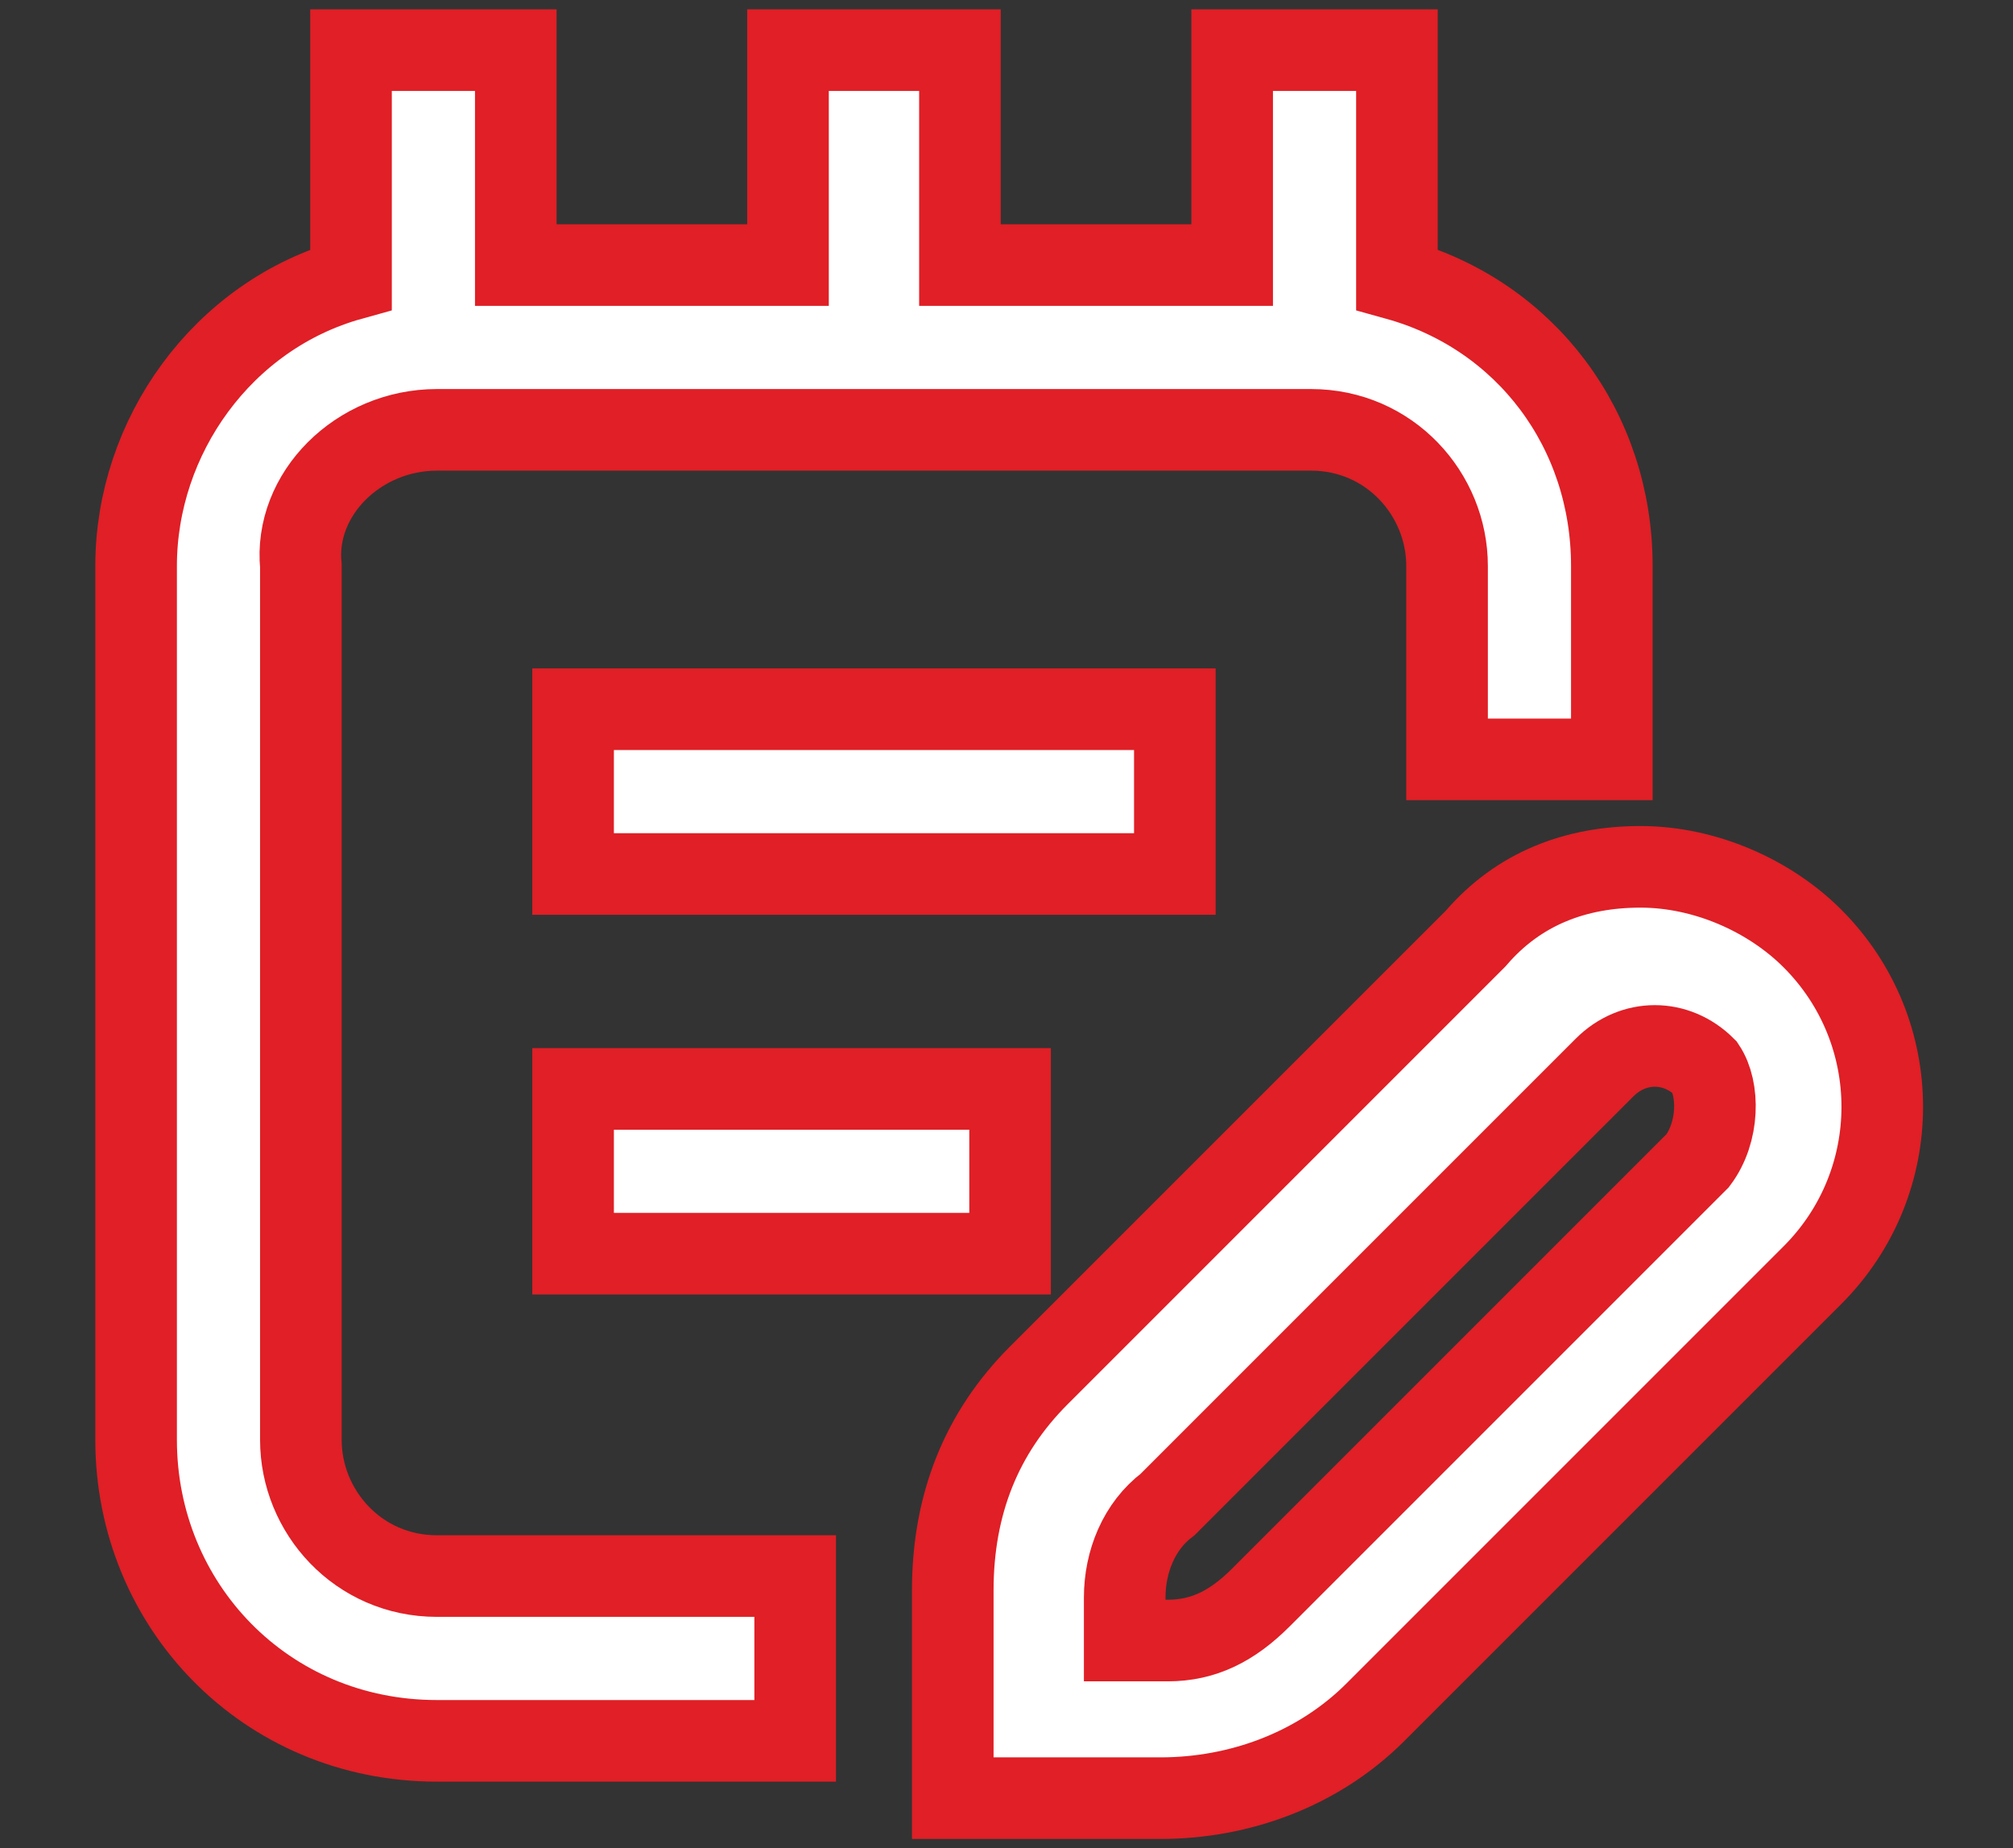 <?xml version="1.0" encoding="utf-8"?>
<!-- Generator: Adobe Illustrator 25.0.1, SVG Export Plug-In . SVG Version: 6.00 Build 0)  -->
<svg version="1.1" id="Mobile-Development" xmlns="http://www.w3.org/2000/svg" xmlns:xlink="http://www.w3.org/1999/xlink" x="0px"
	 y="0px" viewBox="0 0 28.1 25.8" style="enable-background:new 0 0 28.1 25.8;" xml:space="preserve">
<rect x="0" y="0" width="28.1" height="25.8" fill="#333333" stroke="none"/>
<style type="text/css">
	.st0{fill:#FFFFFF;stroke:#E01F26;stroke-width:1.139;}
</style>
<g>
	<path class="st0" d="M6.1,24.3h5V22h-5c-1.1,0-1.9-0.9-1.9-1.9V7.9C4.1,6.9,5,6,6.1,6h12.2c1.1,0,1.9,0.9,1.9,1.9v2.7h2.3V7.9
		c0-1.9-1.2-3.5-3-4V0.7h-2.3v3h-3.8v-3H11v3H7.2v-3H4.9v3.2c-1.8,0.5-3,2.2-3,4v12.2C1.9,22.4,3.7,24.3,6.1,24.3z"/>
	<rect x="8" y="9.9" class="st0" width="8.4" height="2.3"/>
	<path class="st0" d="M22.9,12.1c-0.9,0-1.7,0.3-2.3,1l-6.1,6.1c-0.8,0.8-1.2,1.8-1.2,3v2.9h2.9c1.1,0,2.2-0.4,3-1.2l6.1-6.1
		c1.3-1.3,1.3-3.4,0-4.7C24.7,12.5,23.8,12.1,22.9,12.1z M23.7,16.2l-6.1,6.1c-0.4,0.4-0.8,0.6-1.3,0.6h-0.6v-0.6
		c0-0.5,0.2-1,0.6-1.3l6.1-6.1c0.4-0.4,1-0.4,1.4,0C24,15.2,24,15.8,23.7,16.2L23.7,16.2z"/>
	<rect x="8" y="15.2" class="st0" width="6.1" height="2.3"/>
</g>
</svg>
